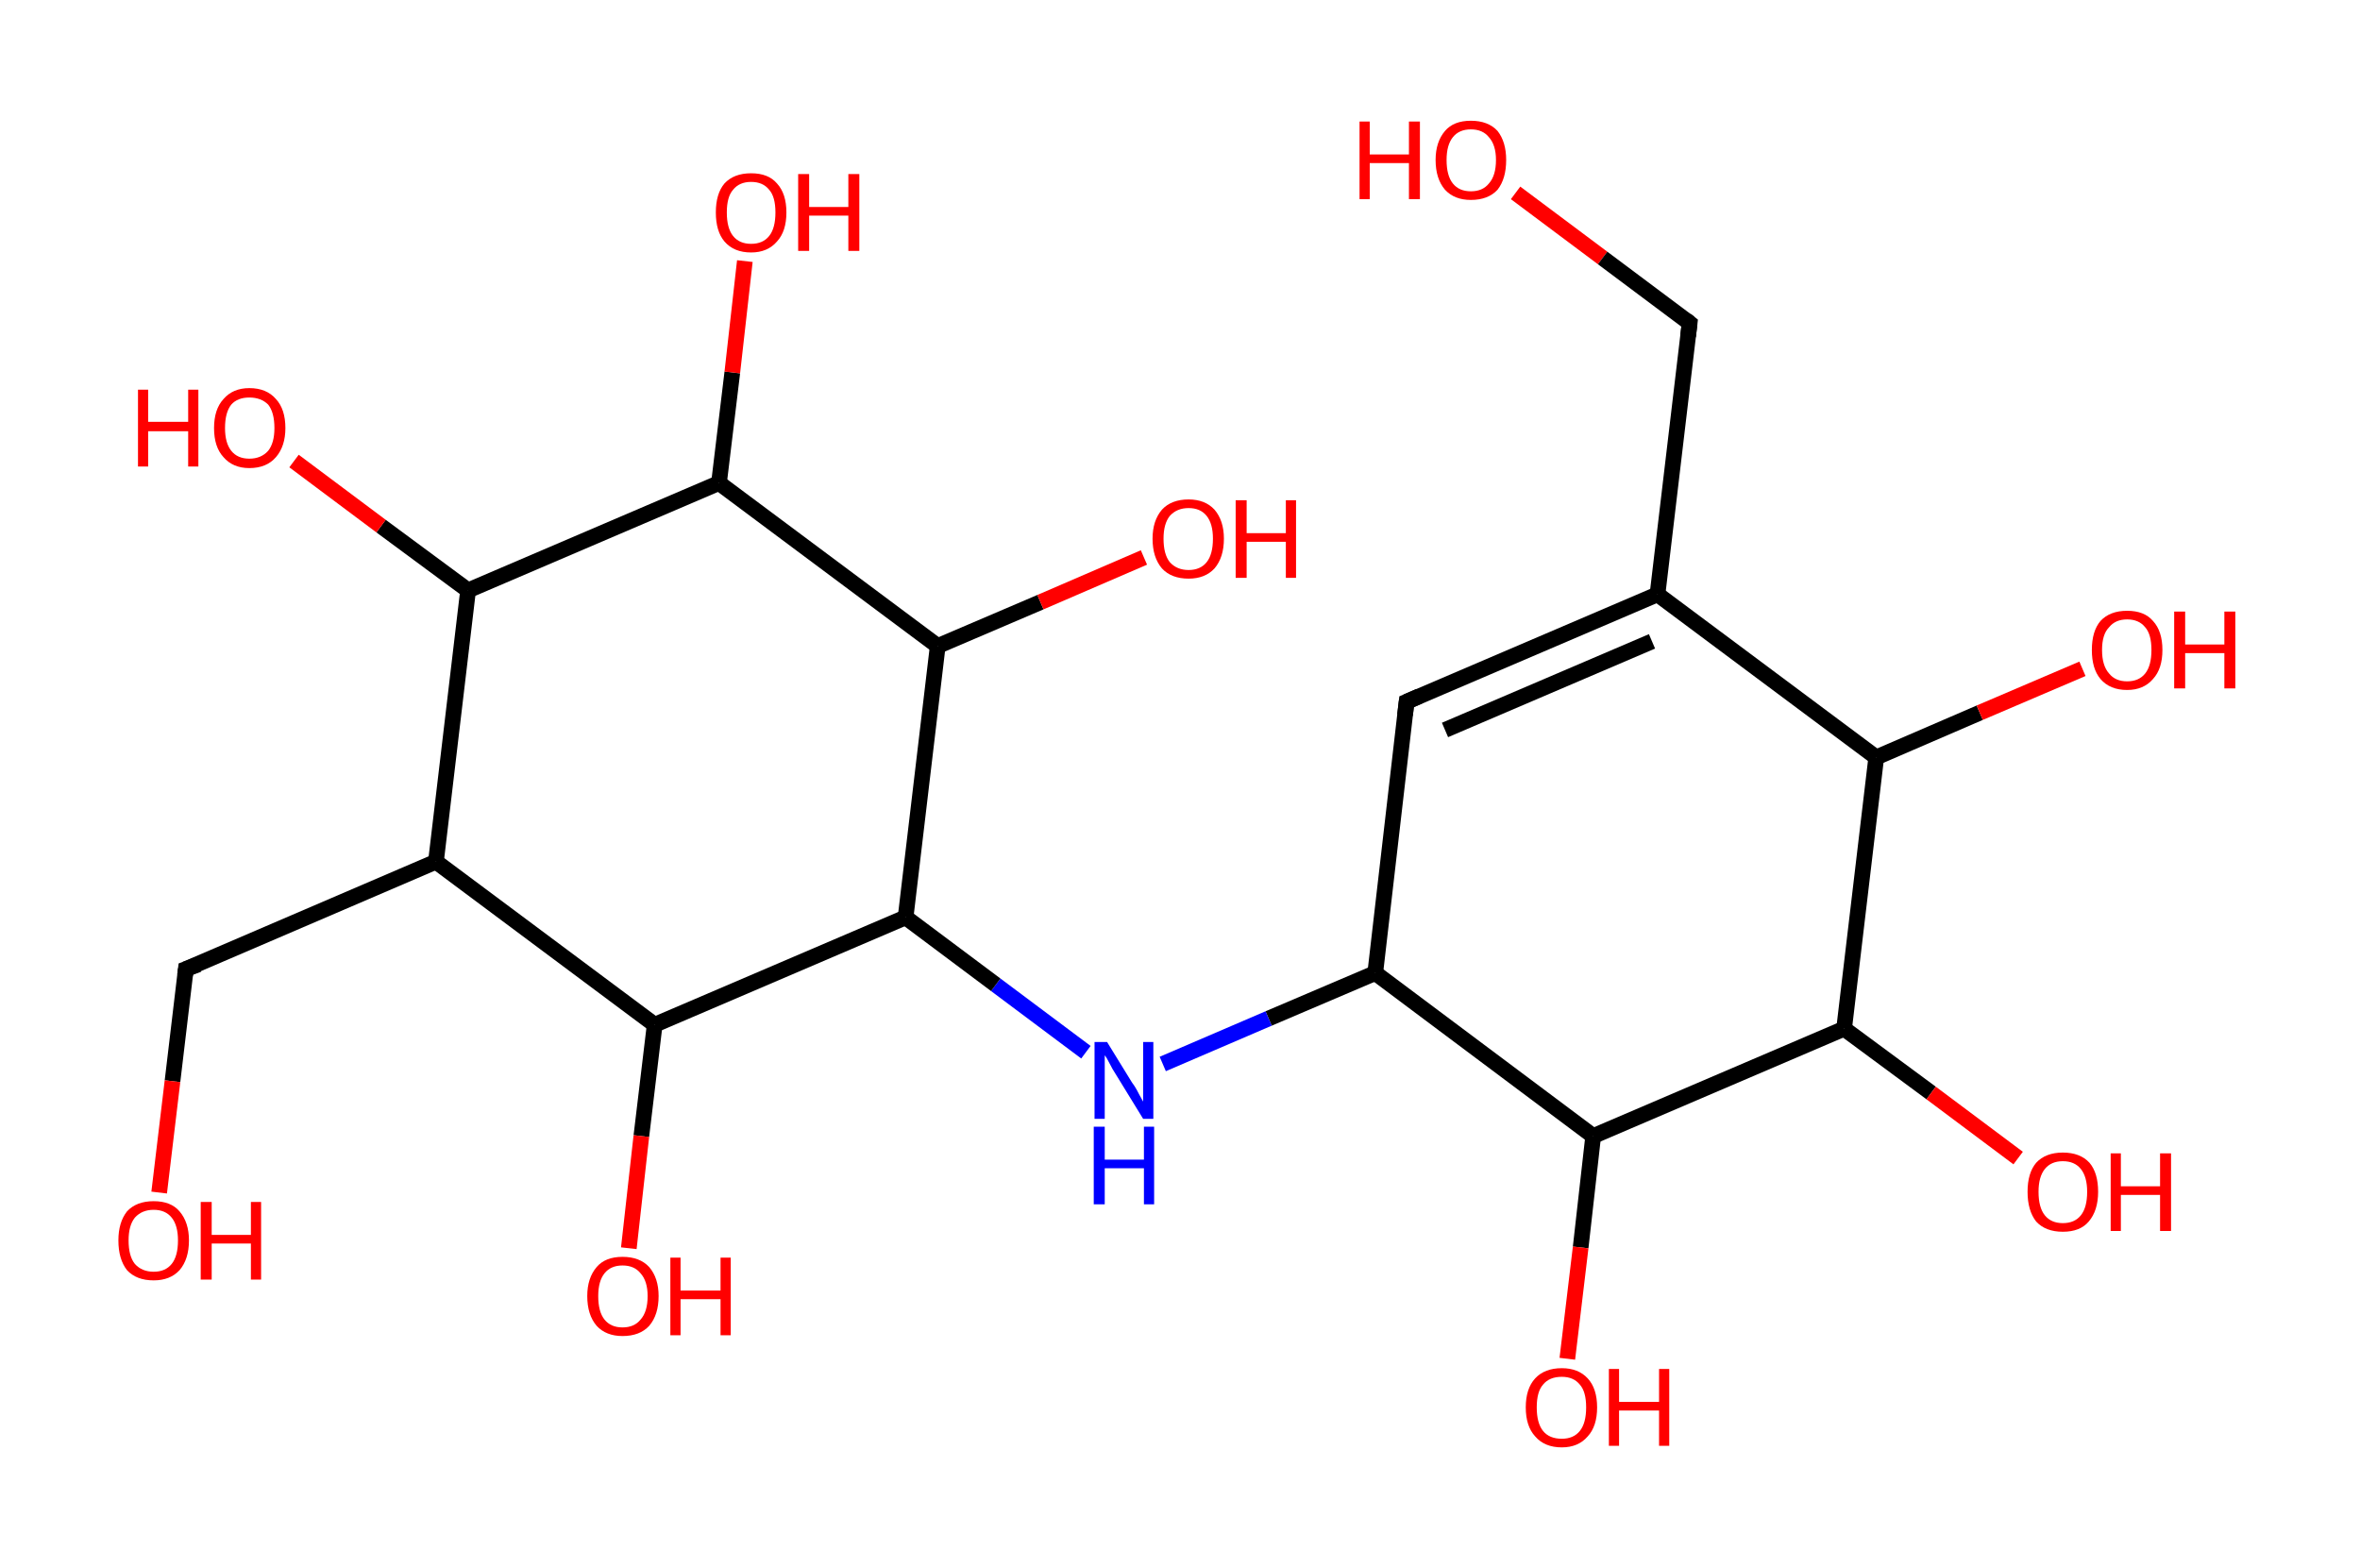<?xml version='1.0' encoding='ASCII' standalone='yes'?>
<svg xmlns="http://www.w3.org/2000/svg" xmlns:rdkit="http://www.rdkit.org/xml" xmlns:xlink="http://www.w3.org/1999/xlink" version="1.1" baseProfile="full" xml:space="preserve" width="301px" height="200px" viewBox="0 0 301 200">
<!-- END OF HEADER -->
<rect style="opacity:1.0;fill:#FFFFFF;stroke:none" width="301.0" height="200.0" x="0.0" y="0.0"> </rect>
<path class="bond-0 atom-0 atom-1" d="M 193.3,24.6 L 204.4,32.9" style="fill:none;fill-rule:evenodd;stroke:#FF0000;stroke-width:2.0px;stroke-linecap:butt;stroke-linejoin:miter;stroke-opacity:1"/>
<path class="bond-0 atom-0 atom-1" d="M 204.4,32.9 L 215.5,41.2" style="fill:none;fill-rule:evenodd;stroke:#000000;stroke-width:2.0px;stroke-linecap:butt;stroke-linejoin:miter;stroke-opacity:1"/>
<path class="bond-1 atom-1 atom-2" d="M 215.5,41.2 L 211.4,75.8" style="fill:none;fill-rule:evenodd;stroke:#000000;stroke-width:2.0px;stroke-linecap:butt;stroke-linejoin:miter;stroke-opacity:1"/>
<path class="bond-2 atom-2 atom-3" d="M 211.4,75.8 L 179.4,89.5" style="fill:none;fill-rule:evenodd;stroke:#000000;stroke-width:2.0px;stroke-linecap:butt;stroke-linejoin:miter;stroke-opacity:1"/>
<path class="bond-2 atom-2 atom-3" d="M 210.7,81.8 L 184.3,93.1" style="fill:none;fill-rule:evenodd;stroke:#000000;stroke-width:2.0px;stroke-linecap:butt;stroke-linejoin:miter;stroke-opacity:1"/>
<path class="bond-3 atom-3 atom-4" d="M 179.4,89.5 L 175.4,124.1" style="fill:none;fill-rule:evenodd;stroke:#000000;stroke-width:2.0px;stroke-linecap:butt;stroke-linejoin:miter;stroke-opacity:1"/>
<path class="bond-4 atom-4 atom-5" d="M 175.4,124.1 L 161.8,129.9" style="fill:none;fill-rule:evenodd;stroke:#000000;stroke-width:2.0px;stroke-linecap:butt;stroke-linejoin:miter;stroke-opacity:1"/>
<path class="bond-4 atom-4 atom-5" d="M 161.8,129.9 L 148.3,135.7" style="fill:none;fill-rule:evenodd;stroke:#0000FF;stroke-width:2.0px;stroke-linecap:butt;stroke-linejoin:miter;stroke-opacity:1"/>
<path class="bond-5 atom-5 atom-6" d="M 138.5,134.2 L 127.0,125.6" style="fill:none;fill-rule:evenodd;stroke:#0000FF;stroke-width:2.0px;stroke-linecap:butt;stroke-linejoin:miter;stroke-opacity:1"/>
<path class="bond-5 atom-5 atom-6" d="M 127.0,125.6 L 115.5,117.0" style="fill:none;fill-rule:evenodd;stroke:#000000;stroke-width:2.0px;stroke-linecap:butt;stroke-linejoin:miter;stroke-opacity:1"/>
<path class="bond-6 atom-6 atom-7" d="M 115.5,117.0 L 119.6,82.4" style="fill:none;fill-rule:evenodd;stroke:#000000;stroke-width:2.0px;stroke-linecap:butt;stroke-linejoin:miter;stroke-opacity:1"/>
<path class="bond-7 atom-7 atom-8" d="M 119.6,82.4 L 132.7,76.8" style="fill:none;fill-rule:evenodd;stroke:#000000;stroke-width:2.0px;stroke-linecap:butt;stroke-linejoin:miter;stroke-opacity:1"/>
<path class="bond-7 atom-7 atom-8" d="M 132.7,76.8 L 145.9,71.1" style="fill:none;fill-rule:evenodd;stroke:#FF0000;stroke-width:2.0px;stroke-linecap:butt;stroke-linejoin:miter;stroke-opacity:1"/>
<path class="bond-8 atom-7 atom-9" d="M 119.6,82.4 L 91.7,61.6" style="fill:none;fill-rule:evenodd;stroke:#000000;stroke-width:2.0px;stroke-linecap:butt;stroke-linejoin:miter;stroke-opacity:1"/>
<path class="bond-9 atom-9 atom-10" d="M 91.7,61.6 L 93.4,47.5" style="fill:none;fill-rule:evenodd;stroke:#000000;stroke-width:2.0px;stroke-linecap:butt;stroke-linejoin:miter;stroke-opacity:1"/>
<path class="bond-9 atom-9 atom-10" d="M 93.4,47.5 L 95.0,33.3" style="fill:none;fill-rule:evenodd;stroke:#FF0000;stroke-width:2.0px;stroke-linecap:butt;stroke-linejoin:miter;stroke-opacity:1"/>
<path class="bond-10 atom-9 atom-11" d="M 91.7,61.6 L 59.7,75.3" style="fill:none;fill-rule:evenodd;stroke:#000000;stroke-width:2.0px;stroke-linecap:butt;stroke-linejoin:miter;stroke-opacity:1"/>
<path class="bond-11 atom-11 atom-12" d="M 59.7,75.3 L 48.6,67.1" style="fill:none;fill-rule:evenodd;stroke:#000000;stroke-width:2.0px;stroke-linecap:butt;stroke-linejoin:miter;stroke-opacity:1"/>
<path class="bond-11 atom-11 atom-12" d="M 48.6,67.1 L 37.5,58.8" style="fill:none;fill-rule:evenodd;stroke:#FF0000;stroke-width:2.0px;stroke-linecap:butt;stroke-linejoin:miter;stroke-opacity:1"/>
<path class="bond-12 atom-11 atom-13" d="M 59.7,75.3 L 55.6,109.9" style="fill:none;fill-rule:evenodd;stroke:#000000;stroke-width:2.0px;stroke-linecap:butt;stroke-linejoin:miter;stroke-opacity:1"/>
<path class="bond-13 atom-13 atom-14" d="M 55.6,109.9 L 23.7,123.6" style="fill:none;fill-rule:evenodd;stroke:#000000;stroke-width:2.0px;stroke-linecap:butt;stroke-linejoin:miter;stroke-opacity:1"/>
<path class="bond-14 atom-14 atom-15" d="M 23.7,123.6 L 22.0,137.9" style="fill:none;fill-rule:evenodd;stroke:#000000;stroke-width:2.0px;stroke-linecap:butt;stroke-linejoin:miter;stroke-opacity:1"/>
<path class="bond-14 atom-14 atom-15" d="M 22.0,137.9 L 20.3,152.1" style="fill:none;fill-rule:evenodd;stroke:#FF0000;stroke-width:2.0px;stroke-linecap:butt;stroke-linejoin:miter;stroke-opacity:1"/>
<path class="bond-15 atom-13 atom-16" d="M 55.6,109.9 L 83.5,130.7" style="fill:none;fill-rule:evenodd;stroke:#000000;stroke-width:2.0px;stroke-linecap:butt;stroke-linejoin:miter;stroke-opacity:1"/>
<path class="bond-16 atom-16 atom-17" d="M 83.5,130.7 L 81.8,144.9" style="fill:none;fill-rule:evenodd;stroke:#000000;stroke-width:2.0px;stroke-linecap:butt;stroke-linejoin:miter;stroke-opacity:1"/>
<path class="bond-16 atom-16 atom-17" d="M 81.8,144.9 L 80.2,159.2" style="fill:none;fill-rule:evenodd;stroke:#FF0000;stroke-width:2.0px;stroke-linecap:butt;stroke-linejoin:miter;stroke-opacity:1"/>
<path class="bond-17 atom-4 atom-18" d="M 175.4,124.1 L 203.2,144.9" style="fill:none;fill-rule:evenodd;stroke:#000000;stroke-width:2.0px;stroke-linecap:butt;stroke-linejoin:miter;stroke-opacity:1"/>
<path class="bond-18 atom-18 atom-19" d="M 203.2,144.9 L 201.6,159.1" style="fill:none;fill-rule:evenodd;stroke:#000000;stroke-width:2.0px;stroke-linecap:butt;stroke-linejoin:miter;stroke-opacity:1"/>
<path class="bond-18 atom-18 atom-19" d="M 201.6,159.1 L 199.9,173.3" style="fill:none;fill-rule:evenodd;stroke:#FF0000;stroke-width:2.0px;stroke-linecap:butt;stroke-linejoin:miter;stroke-opacity:1"/>
<path class="bond-19 atom-18 atom-20" d="M 203.2,144.9 L 235.2,131.2" style="fill:none;fill-rule:evenodd;stroke:#000000;stroke-width:2.0px;stroke-linecap:butt;stroke-linejoin:miter;stroke-opacity:1"/>
<path class="bond-20 atom-20 atom-21" d="M 235.2,131.2 L 246.3,139.4" style="fill:none;fill-rule:evenodd;stroke:#000000;stroke-width:2.0px;stroke-linecap:butt;stroke-linejoin:miter;stroke-opacity:1"/>
<path class="bond-20 atom-20 atom-21" d="M 246.3,139.4 L 257.4,147.7" style="fill:none;fill-rule:evenodd;stroke:#FF0000;stroke-width:2.0px;stroke-linecap:butt;stroke-linejoin:miter;stroke-opacity:1"/>
<path class="bond-21 atom-20 atom-22" d="M 235.2,131.2 L 239.3,96.6" style="fill:none;fill-rule:evenodd;stroke:#000000;stroke-width:2.0px;stroke-linecap:butt;stroke-linejoin:miter;stroke-opacity:1"/>
<path class="bond-22 atom-22 atom-23" d="M 239.3,96.6 L 252.5,90.9" style="fill:none;fill-rule:evenodd;stroke:#000000;stroke-width:2.0px;stroke-linecap:butt;stroke-linejoin:miter;stroke-opacity:1"/>
<path class="bond-22 atom-22 atom-23" d="M 252.5,90.9 L 265.6,85.3" style="fill:none;fill-rule:evenodd;stroke:#FF0000;stroke-width:2.0px;stroke-linecap:butt;stroke-linejoin:miter;stroke-opacity:1"/>
<path class="bond-23 atom-22 atom-2" d="M 239.3,96.6 L 211.4,75.8" style="fill:none;fill-rule:evenodd;stroke:#000000;stroke-width:2.0px;stroke-linecap:butt;stroke-linejoin:miter;stroke-opacity:1"/>
<path class="bond-24 atom-16 atom-6" d="M 83.5,130.7 L 115.5,117.0" style="fill:none;fill-rule:evenodd;stroke:#000000;stroke-width:2.0px;stroke-linecap:butt;stroke-linejoin:miter;stroke-opacity:1"/>
<path d="M 215.0,40.8 L 215.5,41.2 L 215.3,42.9" style="fill:none;stroke:#000000;stroke-width:2.0px;stroke-linecap:butt;stroke-linejoin:miter;stroke-opacity:1;"/>
<path d="M 181.0,88.8 L 179.4,89.5 L 179.2,91.2" style="fill:none;stroke:#000000;stroke-width:2.0px;stroke-linecap:butt;stroke-linejoin:miter;stroke-opacity:1;"/>
<path d="M 25.3,123.0 L 23.7,123.6 L 23.6,124.4" style="fill:none;stroke:#000000;stroke-width:2.0px;stroke-linecap:butt;stroke-linejoin:miter;stroke-opacity:1;"/>
<path class="atom-0" d="M 173.4 15.5 L 174.7 15.5 L 174.7 19.7 L 179.7 19.7 L 179.7 15.5 L 181.1 15.5 L 181.1 25.4 L 179.7 25.4 L 179.7 20.8 L 174.7 20.8 L 174.7 25.4 L 173.4 25.4 L 173.4 15.5 " fill="#FF0000"/>
<path class="atom-0" d="M 183.1 20.4 Q 183.1 18.1, 184.3 16.7 Q 185.4 15.4, 187.6 15.4 Q 189.8 15.4, 191.0 16.7 Q 192.1 18.1, 192.1 20.4 Q 192.1 22.8, 191.0 24.2 Q 189.8 25.5, 187.6 25.5 Q 185.5 25.5, 184.3 24.2 Q 183.1 22.8, 183.1 20.4 M 187.6 24.4 Q 189.1 24.4, 189.9 23.4 Q 190.8 22.4, 190.8 20.4 Q 190.8 18.5, 189.9 17.5 Q 189.1 16.5, 187.6 16.5 Q 186.1 16.5, 185.3 17.5 Q 184.5 18.5, 184.5 20.4 Q 184.5 22.4, 185.3 23.4 Q 186.1 24.4, 187.6 24.4 " fill="#FF0000"/>
<path class="atom-5" d="M 141.2 132.9 L 144.4 138.1 Q 144.8 138.6, 145.3 139.6 Q 145.8 140.5, 145.8 140.5 L 145.8 132.9 L 147.1 132.9 L 147.1 142.7 L 145.8 142.7 L 142.3 137.0 Q 141.9 136.4, 141.5 135.6 Q 141.1 134.8, 140.9 134.6 L 140.9 142.7 L 139.6 142.7 L 139.6 132.9 L 141.2 132.9 " fill="#0000FF"/>
<path class="atom-5" d="M 139.5 143.7 L 140.9 143.7 L 140.9 147.9 L 145.9 147.9 L 145.9 143.7 L 147.2 143.7 L 147.2 153.6 L 145.9 153.6 L 145.9 149.0 L 140.9 149.0 L 140.9 153.6 L 139.5 153.6 L 139.5 143.7 " fill="#0000FF"/>
<path class="atom-8" d="M 147.0 68.7 Q 147.0 66.4, 148.2 65.0 Q 149.4 63.7, 151.6 63.7 Q 153.7 63.7, 154.9 65.0 Q 156.1 66.4, 156.1 68.7 Q 156.1 71.1, 154.9 72.5 Q 153.7 73.8, 151.6 73.8 Q 149.4 73.8, 148.2 72.5 Q 147.0 71.1, 147.0 68.7 M 151.6 72.7 Q 153.1 72.7, 153.9 71.7 Q 154.7 70.7, 154.7 68.7 Q 154.7 66.8, 153.9 65.8 Q 153.1 64.8, 151.6 64.8 Q 150.1 64.8, 149.2 65.8 Q 148.4 66.8, 148.4 68.7 Q 148.4 70.7, 149.2 71.7 Q 150.1 72.7, 151.6 72.7 " fill="#FF0000"/>
<path class="atom-8" d="M 157.6 63.8 L 159.0 63.8 L 159.0 68.0 L 164.0 68.0 L 164.0 63.8 L 165.3 63.8 L 165.3 73.7 L 164.0 73.7 L 164.0 69.1 L 159.0 69.1 L 159.0 73.7 L 157.6 73.7 L 157.6 63.8 " fill="#FF0000"/>
<path class="atom-10" d="M 91.3 27.1 Q 91.3 24.7, 92.4 23.4 Q 93.6 22.1, 95.8 22.1 Q 98.0 22.1, 99.1 23.4 Q 100.3 24.7, 100.3 27.1 Q 100.3 29.5, 99.1 30.8 Q 97.9 32.2, 95.8 32.2 Q 93.6 32.2, 92.4 30.8 Q 91.3 29.5, 91.3 27.1 M 95.8 31.1 Q 97.3 31.1, 98.1 30.1 Q 98.9 29.1, 98.9 27.1 Q 98.9 25.1, 98.1 24.2 Q 97.3 23.2, 95.8 23.2 Q 94.3 23.2, 93.5 24.2 Q 92.7 25.1, 92.7 27.1 Q 92.7 29.1, 93.5 30.1 Q 94.3 31.1, 95.8 31.1 " fill="#FF0000"/>
<path class="atom-10" d="M 101.8 22.2 L 103.2 22.2 L 103.2 26.4 L 108.2 26.4 L 108.2 22.2 L 109.6 22.2 L 109.6 32.0 L 108.2 32.0 L 108.2 27.5 L 103.2 27.5 L 103.2 32.0 L 101.8 32.0 L 101.8 22.2 " fill="#FF0000"/>
<path class="atom-12" d="M 17.6 49.7 L 18.9 49.7 L 18.9 53.8 L 24.0 53.8 L 24.0 49.7 L 25.3 49.7 L 25.3 59.5 L 24.0 59.5 L 24.0 55.0 L 18.9 55.0 L 18.9 59.5 L 17.6 59.5 L 17.6 49.7 " fill="#FF0000"/>
<path class="atom-12" d="M 27.3 54.6 Q 27.3 52.2, 28.5 50.9 Q 29.7 49.5, 31.8 49.5 Q 34.0 49.5, 35.2 50.9 Q 36.4 52.2, 36.4 54.6 Q 36.4 56.9, 35.2 58.3 Q 34.0 59.7, 31.8 59.7 Q 29.7 59.7, 28.5 58.3 Q 27.3 57.0, 27.3 54.6 M 31.8 58.5 Q 33.3 58.5, 34.2 57.5 Q 35.0 56.5, 35.0 54.6 Q 35.0 52.6, 34.2 51.6 Q 33.3 50.7, 31.8 50.7 Q 30.3 50.7, 29.5 51.6 Q 28.7 52.6, 28.7 54.6 Q 28.7 56.5, 29.5 57.5 Q 30.3 58.5, 31.8 58.5 " fill="#FF0000"/>
<path class="atom-15" d="M 15.1 158.2 Q 15.1 155.9, 16.2 154.5 Q 17.4 153.2, 19.6 153.2 Q 21.8 153.2, 22.9 154.5 Q 24.1 155.9, 24.1 158.2 Q 24.1 160.6, 22.9 162.0 Q 21.7 163.3, 19.6 163.3 Q 17.4 163.3, 16.2 162.0 Q 15.1 160.6, 15.1 158.2 M 19.6 162.2 Q 21.1 162.2, 21.9 161.2 Q 22.7 160.2, 22.7 158.2 Q 22.7 156.3, 21.9 155.3 Q 21.1 154.3, 19.6 154.3 Q 18.1 154.3, 17.2 155.3 Q 16.4 156.3, 16.4 158.2 Q 16.4 160.2, 17.2 161.2 Q 18.1 162.2, 19.6 162.2 " fill="#FF0000"/>
<path class="atom-15" d="M 25.6 153.3 L 27.0 153.3 L 27.0 157.5 L 32.0 157.5 L 32.0 153.3 L 33.3 153.3 L 33.3 163.2 L 32.0 163.2 L 32.0 158.6 L 27.0 158.6 L 27.0 163.2 L 25.6 163.2 L 25.6 153.3 " fill="#FF0000"/>
<path class="atom-17" d="M 74.9 165.3 Q 74.9 163.0, 76.1 161.6 Q 77.2 160.3, 79.4 160.3 Q 81.6 160.3, 82.8 161.6 Q 84.0 163.0, 84.0 165.3 Q 84.0 167.7, 82.8 169.1 Q 81.6 170.4, 79.4 170.4 Q 77.3 170.4, 76.1 169.1 Q 74.9 167.7, 74.9 165.3 M 79.4 169.3 Q 80.9 169.3, 81.7 168.3 Q 82.6 167.3, 82.6 165.3 Q 82.6 163.4, 81.7 162.4 Q 80.9 161.4, 79.4 161.4 Q 77.9 161.4, 77.1 162.4 Q 76.3 163.4, 76.3 165.3 Q 76.3 167.3, 77.1 168.3 Q 77.9 169.3, 79.4 169.3 " fill="#FF0000"/>
<path class="atom-17" d="M 85.5 160.4 L 86.8 160.4 L 86.8 164.6 L 91.9 164.6 L 91.9 160.4 L 93.2 160.4 L 93.2 170.3 L 91.9 170.3 L 91.9 165.7 L 86.8 165.7 L 86.8 170.3 L 85.5 170.3 L 85.5 160.4 " fill="#FF0000"/>
<path class="atom-19" d="M 194.6 179.5 Q 194.6 177.1, 195.8 175.8 Q 197.0 174.5, 199.2 174.5 Q 201.3 174.5, 202.5 175.8 Q 203.7 177.1, 203.7 179.5 Q 203.7 181.9, 202.5 183.2 Q 201.3 184.6, 199.2 184.6 Q 197.0 184.6, 195.8 183.2 Q 194.6 181.9, 194.6 179.5 M 199.2 183.5 Q 200.7 183.5, 201.5 182.5 Q 202.3 181.5, 202.3 179.5 Q 202.3 177.5, 201.5 176.6 Q 200.7 175.6, 199.2 175.6 Q 197.6 175.6, 196.8 176.6 Q 196.0 177.5, 196.0 179.5 Q 196.0 181.5, 196.8 182.5 Q 197.6 183.5, 199.2 183.5 " fill="#FF0000"/>
<path class="atom-19" d="M 205.2 174.6 L 206.5 174.6 L 206.5 178.8 L 211.6 178.8 L 211.6 174.6 L 212.9 174.6 L 212.9 184.4 L 211.6 184.4 L 211.6 179.9 L 206.5 179.9 L 206.5 184.4 L 205.2 184.4 L 205.2 174.6 " fill="#FF0000"/>
<path class="atom-21" d="M 258.6 152.0 Q 258.6 149.6, 259.7 148.3 Q 260.9 147.0, 263.1 147.0 Q 265.3 147.0, 266.5 148.3 Q 267.6 149.6, 267.6 152.0 Q 267.6 154.4, 266.4 155.8 Q 265.3 157.1, 263.1 157.1 Q 260.9 157.1, 259.7 155.8 Q 258.6 154.4, 258.6 152.0 M 263.1 156.0 Q 264.6 156.0, 265.4 155.0 Q 266.2 154.0, 266.2 152.0 Q 266.2 150.1, 265.4 149.1 Q 264.6 148.1, 263.1 148.1 Q 261.6 148.1, 260.8 149.1 Q 260.0 150.1, 260.0 152.0 Q 260.0 154.0, 260.8 155.0 Q 261.6 156.0, 263.1 156.0 " fill="#FF0000"/>
<path class="atom-21" d="M 269.2 147.1 L 270.5 147.1 L 270.5 151.3 L 275.5 151.3 L 275.5 147.1 L 276.9 147.1 L 276.9 157.0 L 275.5 157.0 L 275.5 152.4 L 270.5 152.4 L 270.5 157.0 L 269.2 157.0 L 269.2 147.1 " fill="#FF0000"/>
<path class="atom-23" d="M 266.8 82.9 Q 266.8 80.5, 267.9 79.2 Q 269.1 77.9, 271.3 77.9 Q 273.5 77.9, 274.6 79.2 Q 275.8 80.5, 275.8 82.9 Q 275.8 85.3, 274.6 86.6 Q 273.4 88.0, 271.3 88.0 Q 269.1 88.0, 267.9 86.6 Q 266.8 85.3, 266.8 82.9 M 271.3 86.9 Q 272.8 86.9, 273.6 85.9 Q 274.4 84.9, 274.4 82.9 Q 274.4 80.9, 273.6 80.0 Q 272.8 79.0, 271.3 79.0 Q 269.8 79.0, 269.0 80.0 Q 268.1 80.9, 268.1 82.9 Q 268.1 84.9, 269.0 85.9 Q 269.8 86.9, 271.3 86.9 " fill="#FF0000"/>
<path class="atom-23" d="M 277.3 78.0 L 278.7 78.0 L 278.7 82.2 L 283.7 82.2 L 283.7 78.0 L 285.1 78.0 L 285.1 87.8 L 283.7 87.8 L 283.7 83.3 L 278.7 83.3 L 278.7 87.8 L 277.3 87.8 L 277.3 78.0 " fill="#FF0000"/>
</svg>
